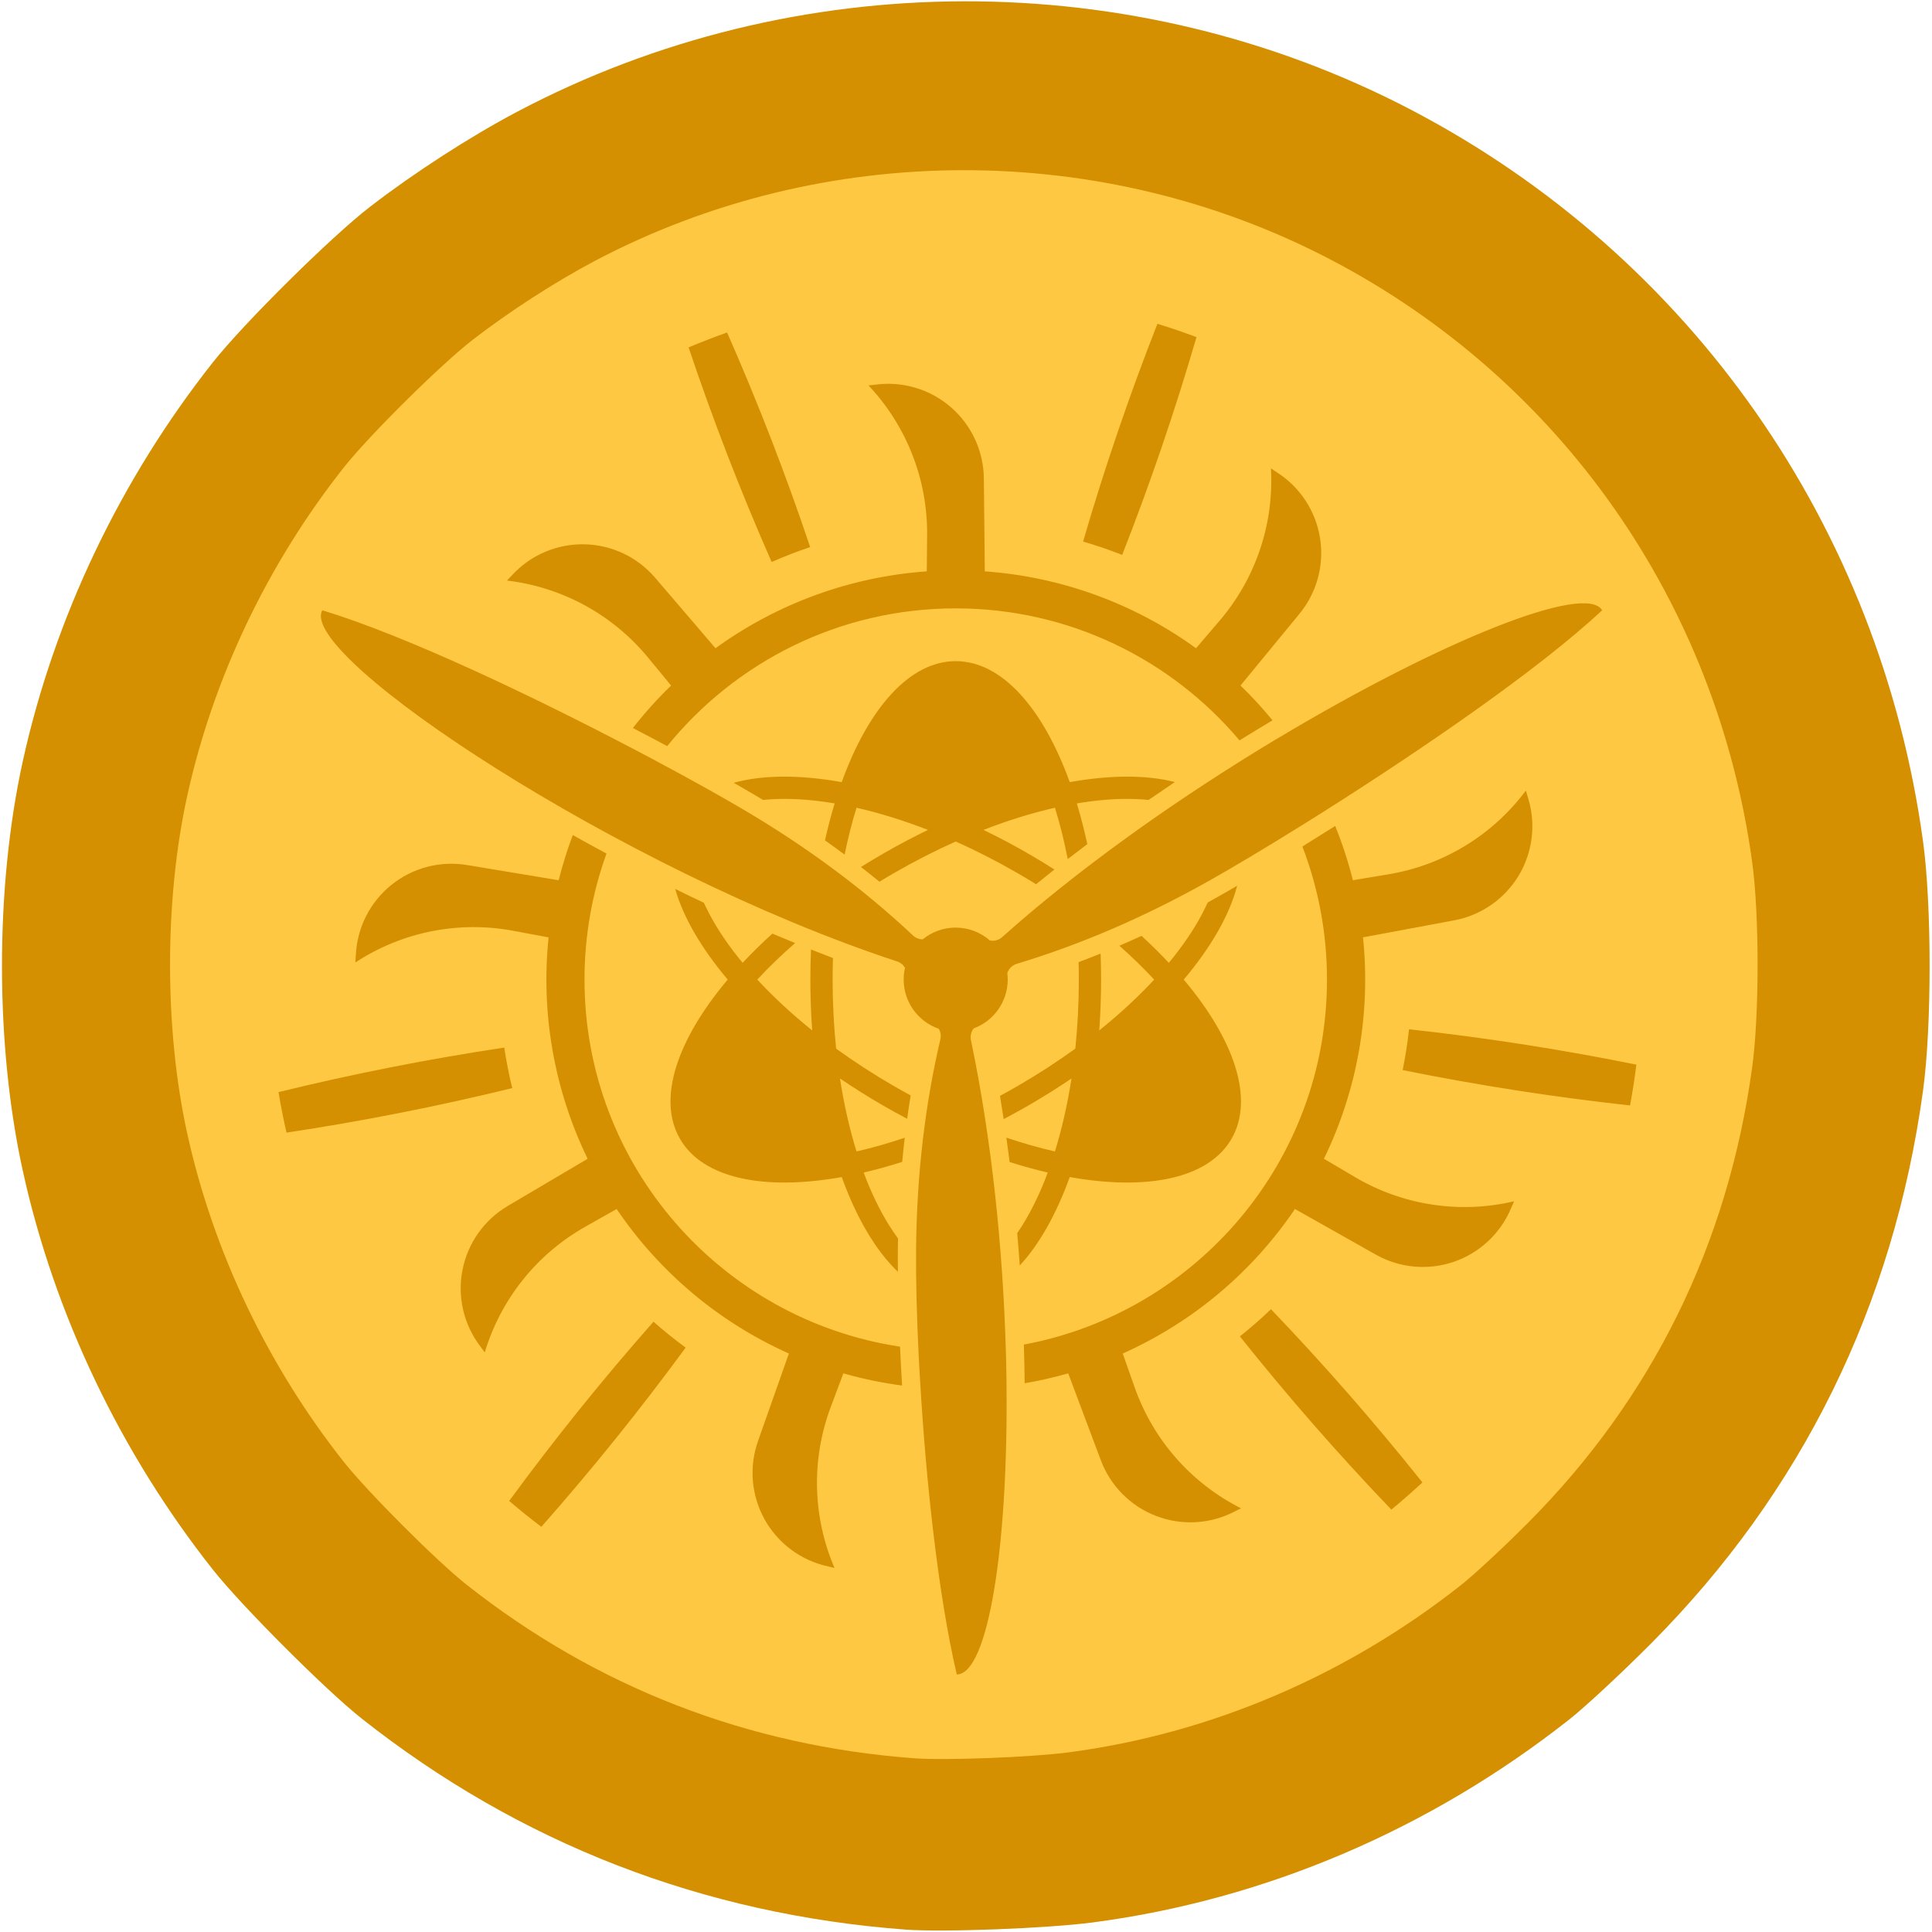 <?xml version="1.0" encoding="UTF-8" standalone="no"?>
<!-- Created with Inkscape (http://www.inkscape.org/) -->

<svg
   version="1.1"
   id="svg1"
   width="512"
   height="512"
   viewBox="0 0 512 512"
   sodipodi:docname="coin_inverted.svg"
   xml:space="preserve"
   inkscape:version="1.3.1 (6036e22fae, 2023-11-19, custom)"
   xmlns:inkscape="http://www.inkscape.org/namespaces/inkscape"
   xmlns:sodipodi="http://sodipodi.sourceforge.net/DTD/sodipodi-0.dtd"
   xmlns="http://www.w3.org/2000/svg"
   xmlns:svg="http://www.w3.org/2000/svg"><defs
   id="defs1" /><sodipodi:namedview
   id="namedview1"
   pagecolor="#ffffff"
   bordercolor="#000000"
   borderopacity="0.25"
   inkscape:showpageshadow="2"
   inkscape:pageopacity="0.0"
   inkscape:pagecheckerboard="0"
   inkscape:deskcolor="#d1d1d1"
   inkscape:zoom="1.59375"
   inkscape:cx="247.52941"
   inkscape:cy="247.84314"
   inkscape:window-width="1920"
   inkscape:window-height="1016"
   inkscape:window-x="0"
   inkscape:window-y="0"
   inkscape:window-maximized="1"
   inkscape:current-layer="svg1"><inkscape:page
     x="0"
     y="0"
     width="512"
     height="512"
     id="page4"
     margin="0"
     bleed="0"
     inkscape:export-filename="coin.png"
     inkscape:export-xdpi="96"
     inkscape:export-ydpi="96" /></sodipodi:namedview><path
   style="fill:#d49000;fill-opacity:1"
   d="M 240,511.367 C 186.309,507.363 137.708,488.507 95.853,455.44 86.337,447.923 64.035,425.607 56.436,416 31.943,385.032 14.425,348.303 6.066,310.388 c -7.393,-33.531 -7.393,-75.244 0,-108.775 C 14.424,163.699 31.934,126.987 56.435,96 64.602,85.671 87.721,62.779 98,54.844 109.687,45.822 124.497,36.252 137,29.643 210.553,-9.238 300.28,-9.435 374,29.124 448.065,67.864 498.185,139.509 509.627,223.001 c 2.322,16.945 2.322,49.054 0,65.999 -7.807,56.964 -32.132,106.407 -72.115,146.579 C 429.805,443.321 420.125,452.32 416,455.576 378.903,484.857 335.185,503.49 289.539,509.474 277.483,511.054 249.929,512.107 240,511.367 Z"
   id="path1" /><path
   style="display:inline;fill:#ffc843;fill-opacity:1;stroke-width:0.824"
   d="M 242.292,465.964 C 198.074,462.667 158.048,447.137 123.578,419.904 115.741,413.714 97.374,395.335 91.116,387.423 70.944,361.919 56.517,331.67 49.632,300.445 c -6.088,-27.615 -6.088,-61.968 0,-89.583 6.884,-31.224 21.304,-61.459 41.482,-86.978 6.726,-8.507 25.766,-27.359 34.232,-33.895 9.625,-7.43 21.822,-15.312 32.119,-20.755 60.576,-32.021 134.472,-32.183 195.185,-0.427 60.997,31.904 102.274,90.909 111.698,159.67 1.912,13.955 1.912,40.399 0,54.354 -6.429,46.914 -26.463,87.633 -59.392,120.717 -6.347,6.377 -14.319,13.788 -17.716,16.469 -30.551,24.115 -66.557,39.461 -104.149,44.389 -9.929,1.302 -32.621,2.169 -40.799,1.559 z"
   id="path1-5" /><path
   d="m 339.211,195.312 c 42.399,-25.355 81.025,-41.011 85.372,-33.582 -16.847,15.767 -48.191,37.171 -73.771,53.342 l -0.023,0.014 -0.08,0.05 -0.665,0.419 -0.252,0.161 -0.103,0.064 -0.138,0.087 -0.378,0.239 -0.43,0.271 -0.149,0.092 -0.086,0.054 -0.206,0.13 -0.757,0.475 -0.04,0.026 c -0.344,0.216 -0.688,0.431 -1.032,0.646 l -0.034,0.023 -0.12,0.075 -0.591,0.368 -0.247,0.153 -0.115,0.07 -0.143,0.091 -0.344,0.214 -0.419,0.261 -0.149,0.093 -0.086,0.052 c -9.307,5.784 -17.524,10.67 -23.51,14.052 -17.49,9.872 -34.543,17.117 -51.236,22.164 -1.221,0.364 -2.145,1.297 -2.529,2.453 0.068,0.568 0.103,1.146 0.103,1.732 0,5.931 -3.756,10.991 -9.014,12.93 -0.677,0.86 -0.963,1.996 -0.728,3.119 5.557,26.567 8.435,55.335 9.226,81.44 0.029,0.855 0.051,1.707 0.074,2.556 v 0.022 0.026 c 0.023,0.834 0.04,1.664 0.057,2.497 v 0.036 0.043 c 0.017,0.826 0.034,1.649 0.046,2.464 v 0.032 0.04 c 0.011,0.83 0.023,1.657 0.029,2.478 0.43,42.984 -4.937,76.419 -13.189,76.465 -5,-21.471 -8.154,-51.523 -9.679,-77.204 l -0.011,-0.135 -0.011,-0.182 -0.017,-0.374 -0.034,-0.562 -0.011,-0.182 -0.009,-0.072 c -0.017,-0.381 -0.04,-0.762 -0.063,-1.141 l -0.01,-0.079 -0.01,-0.183 -0.029,-0.53 -0.023,-0.395 -0.011,-0.177 -0.01,-0.12 c -0.023,-0.385 -0.04,-0.77 -0.063,-1.155 l -0.04,-0.865 -0.017,-0.296 -0.01,-0.106 -0.01,-0.116 c -0.556,-11.149 -0.786,-21.19 -0.717,-28.94 0.195,-20.092 2.454,-38.496 6.434,-55.485 0.235,-0.985 0.063,-1.99 -0.424,-2.82 -5.407,-1.86 -9.295,-6.994 -9.295,-13.029 0,-1.073 0.12,-2.118 0.355,-3.121 -0.459,-0.78 -1.193,-1.392 -2.099,-1.688 -73.232,-24.111 -159.126,-81.114 -152.319,-93.062 22.128,6.72 55.433,22.613 81.61,36.314 l 0.057,0.03 0.086,0.043 0.47,0.245 0.51,0.268 0.081,0.042 0.046,0.025 c 0.734,0.386 1.462,0.77 2.185,1.151 l 0.023,0.012 0.063,0.033 0.625,0.331 0.327,0.173 0.098,0.052 0.109,0.056 0.338,0.179 0.539,0.288 0.12,0.062 0.051,0.027 c 0.344,0.185 0.694,0.37 1.038,0.555 9.353,4.991 17.461,9.527 23.338,12.997 17.295,10.208 32.095,21.354 44.813,33.288 0.717,0.678 1.646,1.033 2.58,1.043 2.38,-1.95 5.419,-3.121 8.728,-3.121 3.475,0 6.646,1.287 9.072,3.41 1.147,0.221 2.363,-0.091 3.274,-0.908 19.646,-17.546 43.592,-34.589 66.902,-48.959 l 0.086,-0.053 0.086,-0.052 0.304,-0.186 0.665,-0.41 0.034,-0.021 0.011,-0.007 c 0.344,-0.21 0.682,-0.42 1.026,-0.628 l 0.051,-0.032 0.12,-0.072 0.487,-0.296 0.344,-0.213 0.138,-0.08 0.098,-0.06 c 0.665,-0.403 1.325,-0.803 1.984,-1.199 l 0.086,-0.053 0.143,-0.087 0.39,-0.233 0.413,-0.246 0.138,-0.084 z m -187.413,25.983 c 2.93,1.643 5.906,3.279 8.928,4.905 -3.767,10.434 -5.826,21.68 -5.826,33.402 0,49.279 36.315,90.144 83.617,97.275 0.149,3.334 0.333,6.781 0.545,10.308 -5.235,-0.693 -10.442,-1.77 -15.563,-3.232 0,0 -1.726,4.617 -3.36,8.973 -5.172,13.801 -4.805,29.069 1.015,42.607 0,5.7e-4 0.01,9.5e-4 0.01,0.002 -0.493,-0.102 -1.147,-0.261 -1.921,-0.466 -7.076,-1.584 -13.131,-6.119 -16.641,-12.461 -3.509,-6.342 -4.134,-13.882 -1.72,-20.716 4.123,-11.722 8.177,-23.197 8.177,-23.197 -18.487,-8.256 -34.297,-21.522 -45.639,-38.296 0,0 -4.295,2.424 -8.343,4.712 -12.833,7.248 -22.369,19.178 -26.607,33.294 0,5.8e-4 0,9.5e-4 0,0.002 -0.315,-0.395 -0.711,-0.935 -1.176,-1.591 -4.398,-5.76 -6.124,-13.127 -4.736,-20.241 1.388,-7.114 5.757,-13.294 11.996,-16.977 10.7,-6.327 21.177,-12.512 21.177,-12.512 -8.854,-18.209 -12.438,-38.533 -10.345,-58.673 0,0 -4.845,-0.902 -9.421,-1.754 -14.49,-2.697 -29.463,0.313 -41.78,8.401 -0.009,5.7e-4 -0.009,5.7e-4 -0.009,9.5e-4 0.017,-0.503 0.057,-1.172 0.126,-1.972 0.333,-7.24 3.744,-13.993 9.381,-18.55 5.637,-4.558 12.954,-6.485 20.104,-5.294 12.26,2.028 24.267,4.027 24.267,4.027 1.021,-4.074 2.271,-8.072 3.744,-11.975 z m -16.859,176.466 c 2.77,2.373 5.614,4.662 8.527,6.863 13.464,-15.254 26.211,-31.086 38.242,-47.495 -2.947,-2.158 -5.792,-4.448 -8.527,-6.863 -13.464,15.254 -26.211,31.086 -38.242,47.495 z M 353.839,218.883 c 1.887,4.665 3.458,9.471 4.691,14.387 0,0 4.863,-0.81 9.45,-1.574 14.542,-2.421 27.582,-10.371 36.39,-22.186 0,0 0.01,-5.7e-4 0.01,-9.5e-4 0.155,0.477 0.344,1.121 0.556,1.896 2.162,6.917 1.261,14.43 -2.471,20.64 -3.739,6.211 -9.955,10.524 -17.082,11.851 -12.214,2.287 -24.176,4.515 -24.176,4.515 2.093,20.14 -1.491,40.464 -10.35,58.673 0,0 4.249,2.505 8.252,4.87 12.696,7.491 27.794,9.782 42.141,6.395 0,5.7e-4 0,0 0,0 -0.183,0.467 -0.453,1.081 -0.791,1.81 -2.787,6.691 -8.309,11.868 -15.161,14.223 -6.853,2.356 -14.387,1.664 -20.701,-1.9 -10.826,-6.099 -21.423,-12.084 -21.423,-12.084 -11.342,16.774 -27.152,30.04 -45.639,38.296 0,0 1.64,4.648 3.188,9.035 4.909,13.898 15.001,25.359 28.167,31.985 0.01,9.5e-4 0.01,9.5e-4 0.01,0.002 -0.442,0.239 -1.044,0.536 -1.772,0.877 -6.434,3.333 -13.992,3.752 -20.758,1.15 -6.761,-2.602 -12.094,-7.975 -14.634,-14.762 -4.375,-11.631 -8.647,-23.028 -8.647,-23.028 -3.808,1.087 -7.661,1.962 -11.537,2.624 -0.04,-3.364 -0.109,-6.785 -0.218,-10.252 45.691,-8.484 80.331,-48.589 80.331,-96.723 0,-12.428 -2.311,-24.321 -6.52,-35.269 2.804,-1.736 5.717,-3.558 8.705,-5.45 z m 14.88,181.182 c 2.815,-2.318 5.562,-4.719 8.24,-7.202 -12.69,-15.909 -26.068,-31.212 -40.134,-45.91 -2.638,2.524 -5.39,4.927 -8.24,7.203 12.684,15.909 26.062,31.212 40.134,45.909 z M 178.927,235.572 c 2.517,1.24 5.058,2.466 7.609,3.673 0.482,1.063 1.015,2.139 1.594,3.227 2.213,4.144 5.132,8.407 8.67,12.688 2.431,-2.598 5.063,-5.187 7.89,-7.747 2.007,0.854 4.014,1.693 6.021,2.514 -3.658,3.183 -7.013,6.424 -10.018,9.675 4.209,4.551 9.095,9.08 14.548,13.462 -0.321,-4.38 -0.487,-8.878 -0.487,-13.462 0,-2.69 0.057,-5.351 0.172,-7.976 1.938,0.771 3.876,1.525 5.814,2.261 -0.057,1.888 -0.086,3.794 -0.086,5.715 0,6.293 0.321,12.419 0.929,18.297 4.788,3.468 9.932,6.81 15.379,9.956 1.462,0.841 2.919,1.657 4.375,2.446 -0.333,2.044 -0.642,4.106 -0.929,6.187 -2.133,-1.121 -4.266,-2.297 -6.394,-3.526 -3.968,-2.291 -7.781,-4.685 -11.411,-7.154 1.067,6.918 2.546,13.411 4.381,19.334 4.129,-0.937 8.406,-2.15 12.782,-3.634 -0.247,2.115 -0.47,4.25 -0.671,6.406 -3.475,1.106 -6.887,2.046 -10.213,2.82 1.938,5.206 4.175,9.862 6.657,13.85 0.791,1.278 1.611,2.486 2.443,3.615 -0.017,0.891 -0.029,1.788 -0.04,2.688 -0.017,1.918 -0.017,3.973 0.01,6.147 -5.86,-5.581 -10.97,-14.264 -14.886,-25.101 -20.437,3.65 -36.751,0.464 -42.869,-10.136 -6.124,-10.6 -0.722,-26.319 12.656,-42.196 -6.984,-8.288 -11.795,-16.532 -13.923,-24.03 z m 148.93,-0.834 c -2.001,7.715 -6.904,16.266 -14.152,24.864 13.384,15.877 18.78,31.596 12.661,42.196 -6.124,10.6 -22.432,13.786 -42.875,10.136 -3.544,9.81 -8.068,17.855 -13.235,23.432 -0.206,-2.845 -0.43,-5.704 -0.682,-8.573 0.487,-0.71 0.969,-1.447 1.439,-2.208 2.483,-3.988 4.719,-8.644 6.658,-13.85 -3.291,-0.765 -6.669,-1.694 -10.11,-2.786 -0.27,-2.158 -0.556,-4.316 -0.86,-6.469 4.404,1.496 8.71,2.72 12.868,3.663 1.835,-5.923 3.32,-12.416 4.387,-19.334 -3.636,2.469 -7.449,4.863 -11.417,7.154 -2.185,1.261 -4.37,2.465 -6.554,3.612 -0.315,-2.059 -0.642,-4.112 -0.981,-6.158 1.531,-0.826 3.056,-1.68 4.587,-2.561 5.448,-3.146 10.597,-6.488 15.379,-9.956 0.614,-5.878 0.929,-12.005 0.929,-18.297 0,-1.551 -0.017,-3.092 -0.057,-4.622 1.938,-0.729 3.882,-1.489 5.832,-2.278 0.086,2.275 0.126,4.577 0.126,6.9 0,4.583 -0.166,9.081 -0.487,13.462 5.459,-4.383 10.339,-8.911 14.554,-13.462 -2.793,-3.014 -5.872,-6.018 -9.226,-8.976 1.955,-0.841 3.916,-1.713 5.878,-2.617 2.58,2.365 4.995,4.754 7.237,7.15 3.544,-4.281 6.457,-8.544 8.67,-12.688 0.596,-1.116 1.141,-2.22 1.634,-3.31 1.009,-0.554 2.018,-1.116 3.033,-1.688 1.462,-0.826 3.056,-1.741 4.765,-2.736 z m -18.103,29.306 c 3.544,4.281 6.457,8.544 8.67,12.688 4.53,8.482 6.222,16.247 2.833,22.117 -3.389,5.87 -10.964,8.287 -20.569,8.606 -4.696,0.156 -9.846,-0.237 -15.322,-1.162 2.311,-7.617 4.077,-16.101 5.167,-25.18 7.323,-5.485 13.785,-11.256 19.221,-17.068 z m -112.954,0 c 5.436,5.813 11.904,11.584 19.221,17.068 1.089,9.082 2.856,17.567 5.172,25.18 -5.476,0.925 -10.631,1.318 -15.322,1.162 -9.611,-0.319 -17.18,-2.736 -20.575,-8.606 -3.389,-5.87 -1.692,-13.635 2.833,-22.117 2.213,-4.144 5.132,-8.407 8.67,-12.688 z M 73.807,289.422 c 0.596,3.599 1.302,7.18 2.116,10.737 20.122,-3.031 40.065,-6.964 59.826,-11.802 -0.866,-3.546 -1.571,-7.128 -2.116,-10.737 -20.122,3.031 -40.065,6.965 -59.826,11.802 z m 358.168,3.53 c 0.671,-3.587 1.233,-7.193 1.68,-10.814 -19.938,-4.033 -40.025,-7.157 -60.25,-9.372 -0.401,3.628 -0.958,7.237 -1.686,10.814 19.944,4.033 40.031,7.158 60.256,9.371 z M 253.278,251.8 c 4.306,0 7.804,3.496 7.804,7.801 0,4.306 -3.498,7.801 -7.804,7.801 -4.306,0 -7.799,-3.496 -7.799,-7.801 0,-4.306 3.492,-7.801 7.799,-7.801 z M 194.45,207.446 c 7.69,-2.125 17.547,-2.153 28.614,-0.177 7.059,-19.527 17.977,-32.06 30.214,-32.06 12.243,0 23.155,12.533 30.214,32.06 10.712,-1.913 20.294,-1.948 27.868,-0.022 -2.328,1.56 -4.65,3.141 -6.967,4.742 -1.193,-0.119 -2.431,-0.198 -3.704,-0.241 -4.696,-0.156 -9.846,0.237 -15.322,1.162 1.044,3.43 1.973,7.037 2.781,10.796 -1.743,1.312 -3.475,2.633 -5.19,3.961 -0.929,-4.794 -2.064,-9.349 -3.389,-13.607 -6.044,1.372 -12.409,3.337 -18.929,5.872 3.951,1.912 7.931,4.016 11.899,6.308 2.357,1.361 4.656,2.757 6.898,4.184 -1.64,1.296 -3.257,2.599 -4.863,3.908 -1.634,-1.013 -3.292,-2.008 -4.983,-2.984 -5.448,-3.146 -10.918,-5.931 -16.314,-8.341 -5.396,2.41 -10.861,5.195 -16.314,8.341 -1.319,0.762 -2.621,1.535 -3.899,2.32 -1.606,-1.313 -3.24,-2.614 -4.903,-3.904 1.91,-1.197 3.865,-2.373 5.855,-3.523 3.968,-2.291 7.948,-4.396 11.904,-6.308 -6.526,-2.535 -12.891,-4.5 -18.935,-5.872 -1.21,3.904 -2.265,8.057 -3.148,12.415 -1.709,-1.267 -3.446,-2.524 -5.207,-3.768 0.751,-3.398 1.611,-6.67 2.563,-9.796 -5.476,-0.925 -10.631,-1.318 -15.322,-1.162 -1.262,0.042 -2.483,0.12 -3.67,0.237 -0.854,-0.517 -1.714,-1.031 -2.58,-1.543 -1.571,-0.928 -3.303,-1.931 -5.172,-2.997 z m 83.221,1.022 c -7.753,1.804 -15.981,4.517 -24.394,8.112 -8.412,-3.596 -16.641,-6.309 -24.394,-8.112 1.938,-5.206 4.175,-9.862 6.657,-13.85 5.081,-8.162 10.958,-13.511 17.736,-13.511 6.778,0 12.655,5.349 17.736,13.511 2.483,3.988 4.719,8.644 6.658,13.85 z M 167.722,192.936 c 3.097,-3.972 6.474,-7.736 10.121,-11.262 0,0 -3.137,-3.806 -6.09,-7.398 -9.37,-11.381 -22.771,-18.698 -37.41,-20.422 0,-5.7e-4 0,-5.7e-4 0,-5.7e-4 0.333,-0.376 0.797,-0.86 1.359,-1.43 4.909,-5.334 11.864,-8.311 19.112,-8.18 7.248,0.131 14.095,3.358 18.803,8.866 8.091,9.435 15.999,18.682 15.999,18.682 16.4,-11.884 35.787,-18.942 55.989,-20.377 0,0 0.046,-4.93 0.092,-9.582 0.138,-14.738 -5.425,-28.96 -15.534,-39.689 0,-9.5e-4 0,-0.002 0,-0.002 0.499,-0.073 1.164,-0.146 1.967,-0.218 7.185,-0.931 14.427,1.259 19.898,6.018 5.465,4.759 8.636,11.63 8.705,18.878 0.132,12.426 0.247,24.596 0.247,24.596 20.196,1.435 39.589,8.493 55.984,20.377 0,0 3.206,-3.746 6.227,-7.281 9.582,-11.2 14.462,-25.671 13.619,-40.386 0,-9.5e-4 0,-0.002 0,-0.002 0.43,0.264 0.986,0.636 1.646,1.095 6.101,3.907 10.241,10.241 11.371,17.4 1.13,7.16 -0.86,14.46 -5.465,20.057 -7.885,9.604 -15.62,19 -15.62,19 3.016,2.916 5.843,5.996 8.487,9.218 -2.902,1.729 -5.82,3.502 -8.745,5.315 -18.051,-21.39 -45.054,-34.982 -75.205,-34.982 -30.862,0 -58.421,14.242 -76.466,36.505 -2.913,-1.559 -5.952,-3.163 -9.089,-4.794 z M 192.689,88.116 c -3.441,1.214 -6.841,2.532 -10.207,3.95 6.48,19.288 13.82,38.244 22.014,56.867 3.337,-1.47 6.744,-2.788 10.207,-3.95 -6.48,-19.288 -13.82,-38.244 -22.014,-56.867 z m 124.393,1.226 c -3.418,-1.282 -6.87,-2.461 -10.356,-3.534 -7.437,18.94 -14.003,38.176 -19.697,57.711 3.504,1.021 6.961,2.2 10.362,3.534 7.432,-18.94 13.997,-38.176 19.691,-57.711 z"
   id="path1-56"
   style="fill:#d49000;fill-opacity:1;stroke-width:0.573" />
    
</svg>
